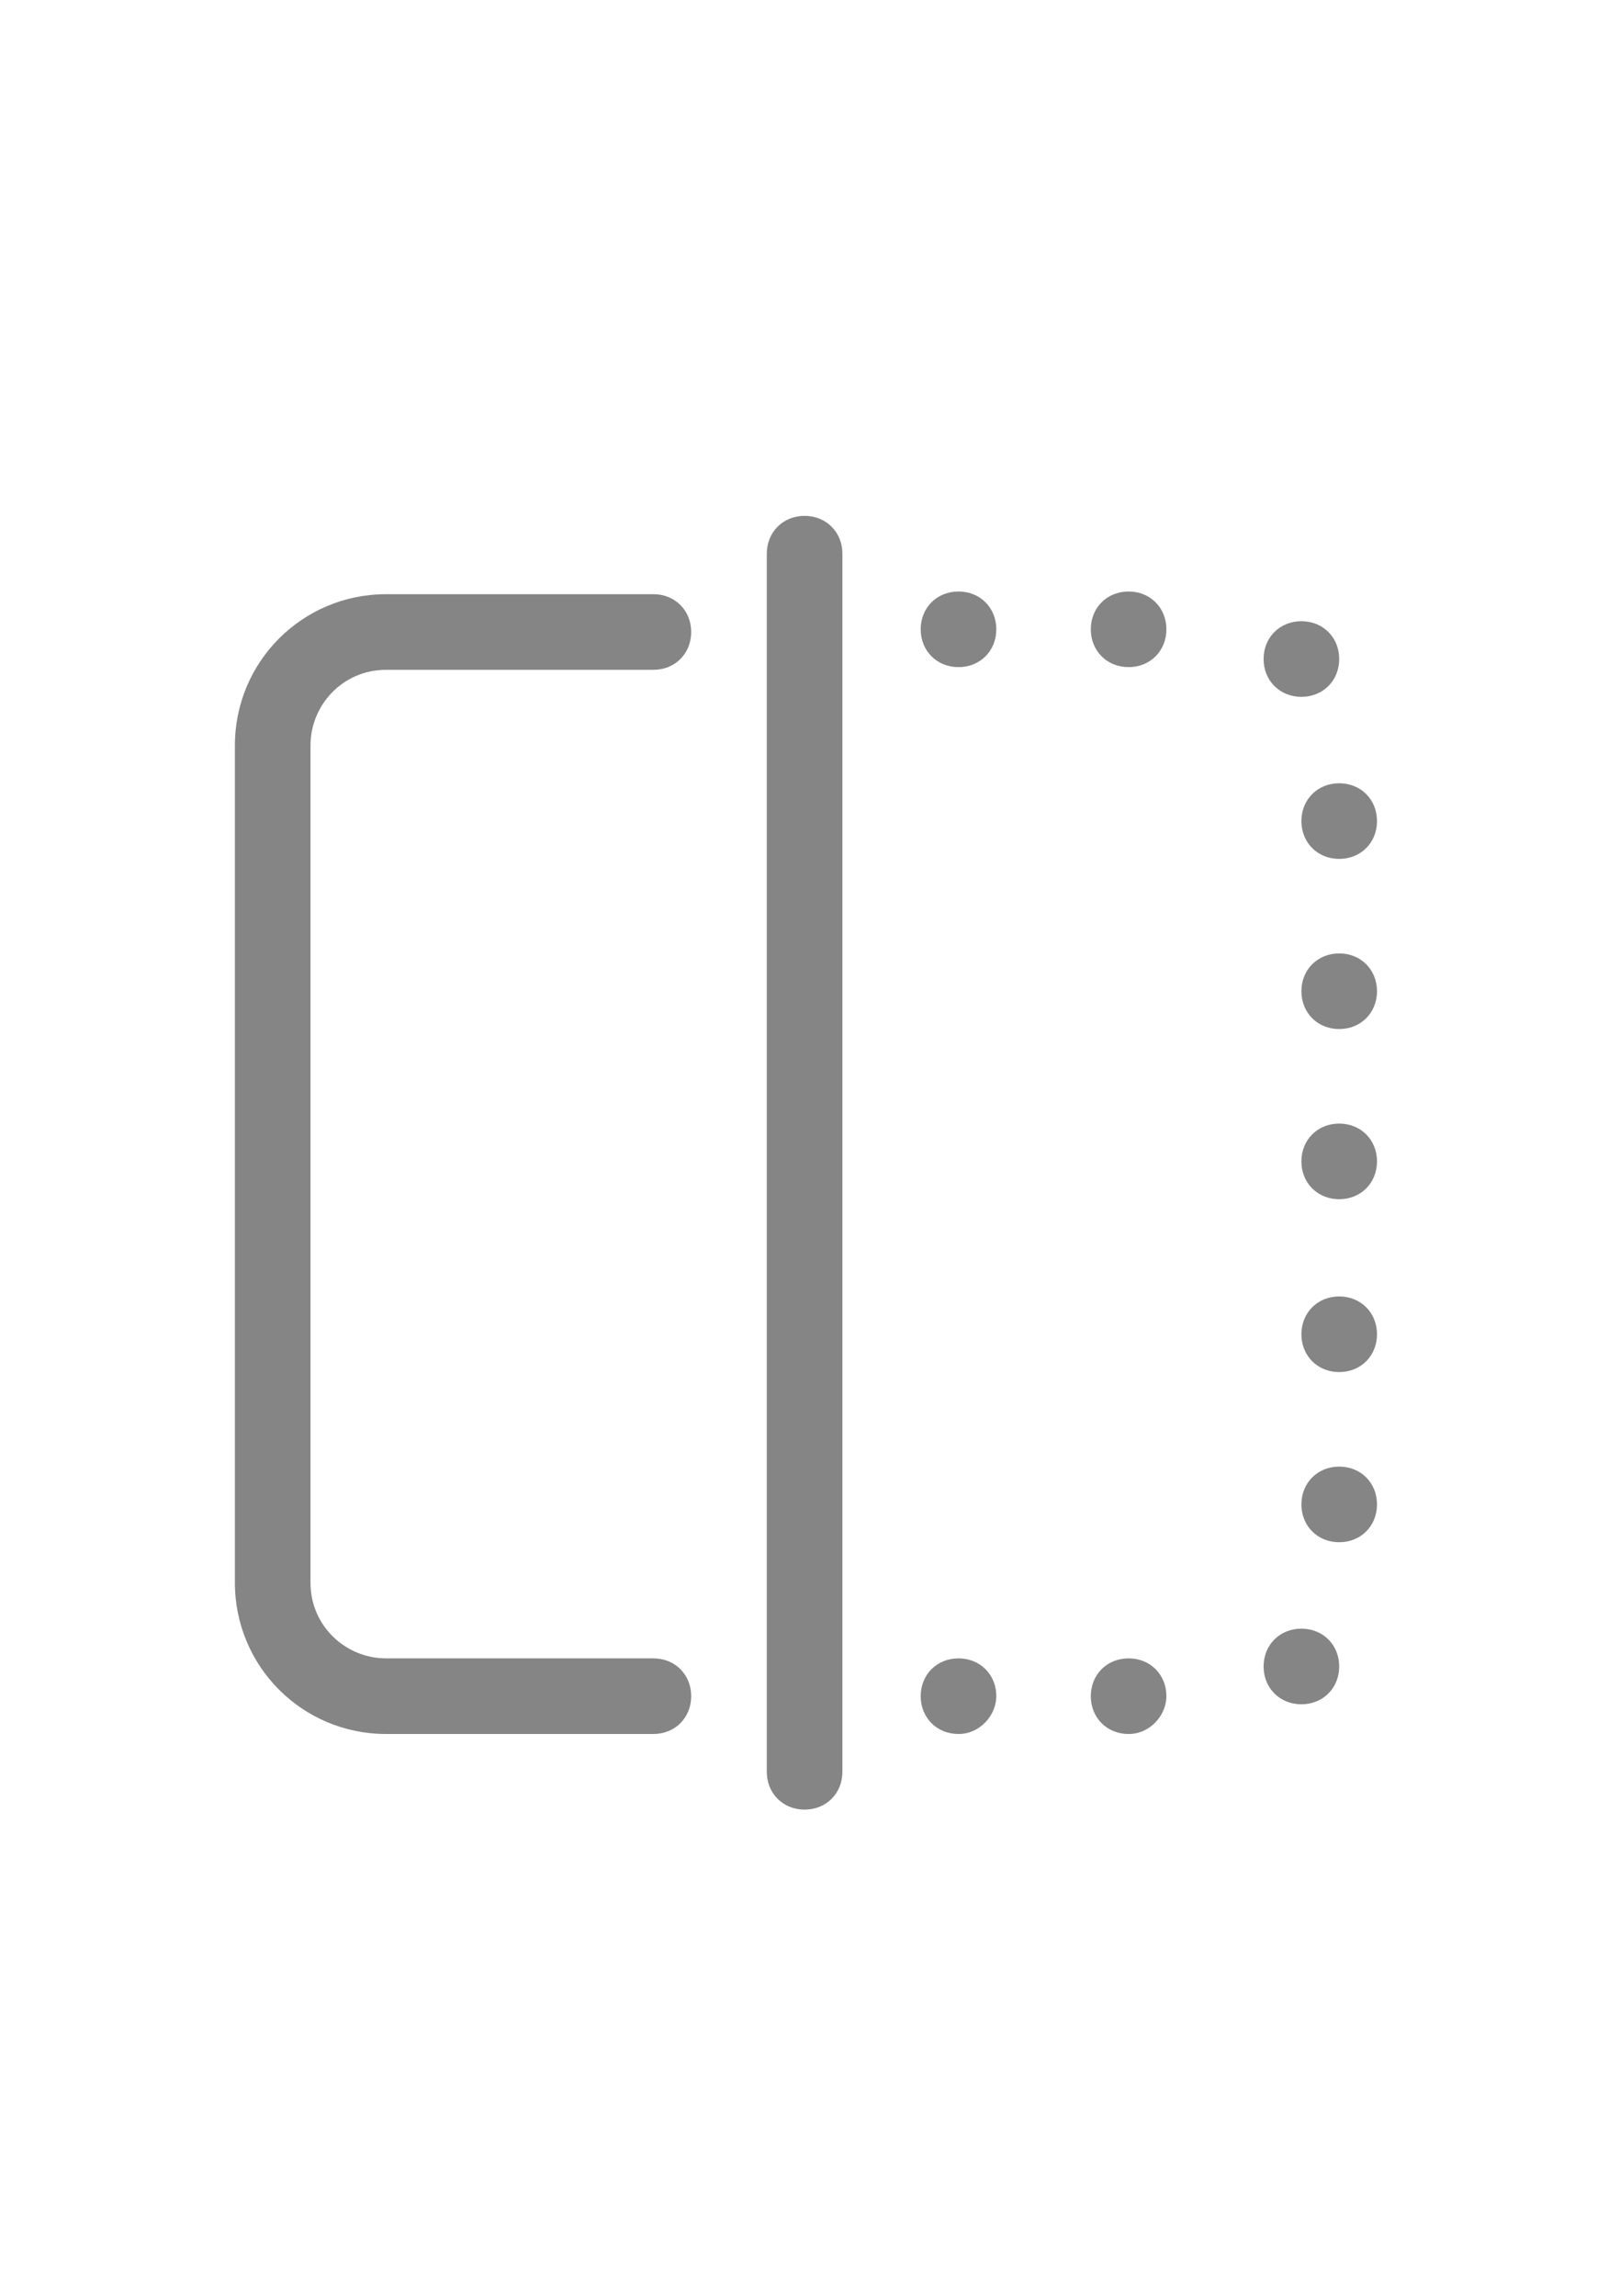 <?xml version="1.0" encoding="utf-8"?>
<!-- Generator: Adobe Illustrator 22.1.0, SVG Export Plug-In . SVG Version: 6.00 Build 0)  -->
<svg version="1.1" id="Livello_1" xmlns="http://www.w3.org/2000/svg" xmlns:xlink="http://www.w3.org/1999/xlink" x="0px" y="0px"
	 viewBox="0 0 60 85" style="enable-background:new 0 0 60 85;" xml:space="preserve">
<style type="text/css">
	.st0{fill:#858585;}
</style>
<title>cut, fold, half, picture, edit, image</title>
<desc>Created with Sketch.</desc>
<g>
	<g transform="translate(-540, -896)">
		<path class="st0" d="M564.2,957.4c0.8,0,1.4,0.6,1.4,1.4c0,0.8-0.6,1.4-1.4,1.4h-9.9c-3.1,0-5.6-2.5-5.6-5.6v-31
			c0-3.1,2.5-5.6,5.6-5.6h9.9c0.8,0,1.4,0.6,1.4,1.4c0,0.8-0.6,1.4-1.4,1.4h-9.9c-1.6,0-2.8,1.3-2.8,2.8v31c0,1.6,1.3,2.8,2.8,2.8
			H564.2z M575.5,920.7c-0.8,0-1.4-0.6-1.4-1.4c0-0.8,0.6-1.4,1.4-1.4s1.4,0.6,1.4,1.4C576.9,920.1,576.3,920.7,575.5,920.7z
			 M581.8,920.7c-0.8,0-1.4-0.6-1.4-1.4c0-0.8,0.6-1.4,1.4-1.4c0.8,0,1.4,0.6,1.4,1.4C583.2,920.1,582.6,920.7,581.8,920.7z
			 M588.2,921.8c-0.8,0-1.4-0.6-1.4-1.4s0.6-1.4,1.4-1.4s1.4,0.6,1.4,1.4S589,921.8,588.2,921.8z M588.2,959.1
			c-0.8,0-1.4-0.6-1.4-1.4s0.6-1.4,1.4-1.4s1.4,0.6,1.4,1.4S589,959.1,588.2,959.1z M589.6,953.1c-0.8,0-1.4-0.6-1.4-1.4
			s0.6-1.4,1.4-1.4c0.8,0,1.4,0.6,1.4,1.4S590.4,953.1,589.6,953.1z M589.6,927.8c-0.8,0-1.4-0.6-1.4-1.4s0.6-1.4,1.4-1.4
			c0.8,0,1.4,0.6,1.4,1.4S590.4,927.8,589.6,927.8z M589.6,934.1c-0.8,0-1.4-0.6-1.4-1.4c0-0.8,0.6-1.4,1.4-1.4
			c0.8,0,1.4,0.6,1.4,1.4C591,933.5,590.4,934.1,589.6,934.1z M589.6,946.8c-0.8,0-1.4-0.6-1.4-1.4c0-0.8,0.6-1.4,1.4-1.4
			c0.8,0,1.4,0.6,1.4,1.4C591,946.2,590.4,946.8,589.6,946.8z M589.6,940.4c-0.8,0-1.4-0.6-1.4-1.4s0.6-1.4,1.4-1.4
			c0.8,0,1.4,0.6,1.4,1.4S590.4,940.4,589.6,940.4z M575.5,960.2c-0.8,0-1.4-0.6-1.4-1.4c0-0.8,0.6-1.4,1.4-1.4s1.4,0.6,1.4,1.4
			C576.9,959.5,576.3,960.2,575.5,960.2z M581.8,960.2c-0.8,0-1.4-0.6-1.4-1.4c0-0.8,0.6-1.4,1.4-1.4c0.8,0,1.4,0.6,1.4,1.4
			C583.2,959.5,582.6,960.2,581.8,960.2z M568.4,916.5c0-0.8,0.6-1.4,1.4-1.4s1.4,0.6,1.4,1.4v45.1c0,0.8-0.6,1.4-1.4,1.4
			s-1.4-0.6-1.4-1.4V916.5z"/>
	</g>
</g>
</svg>
